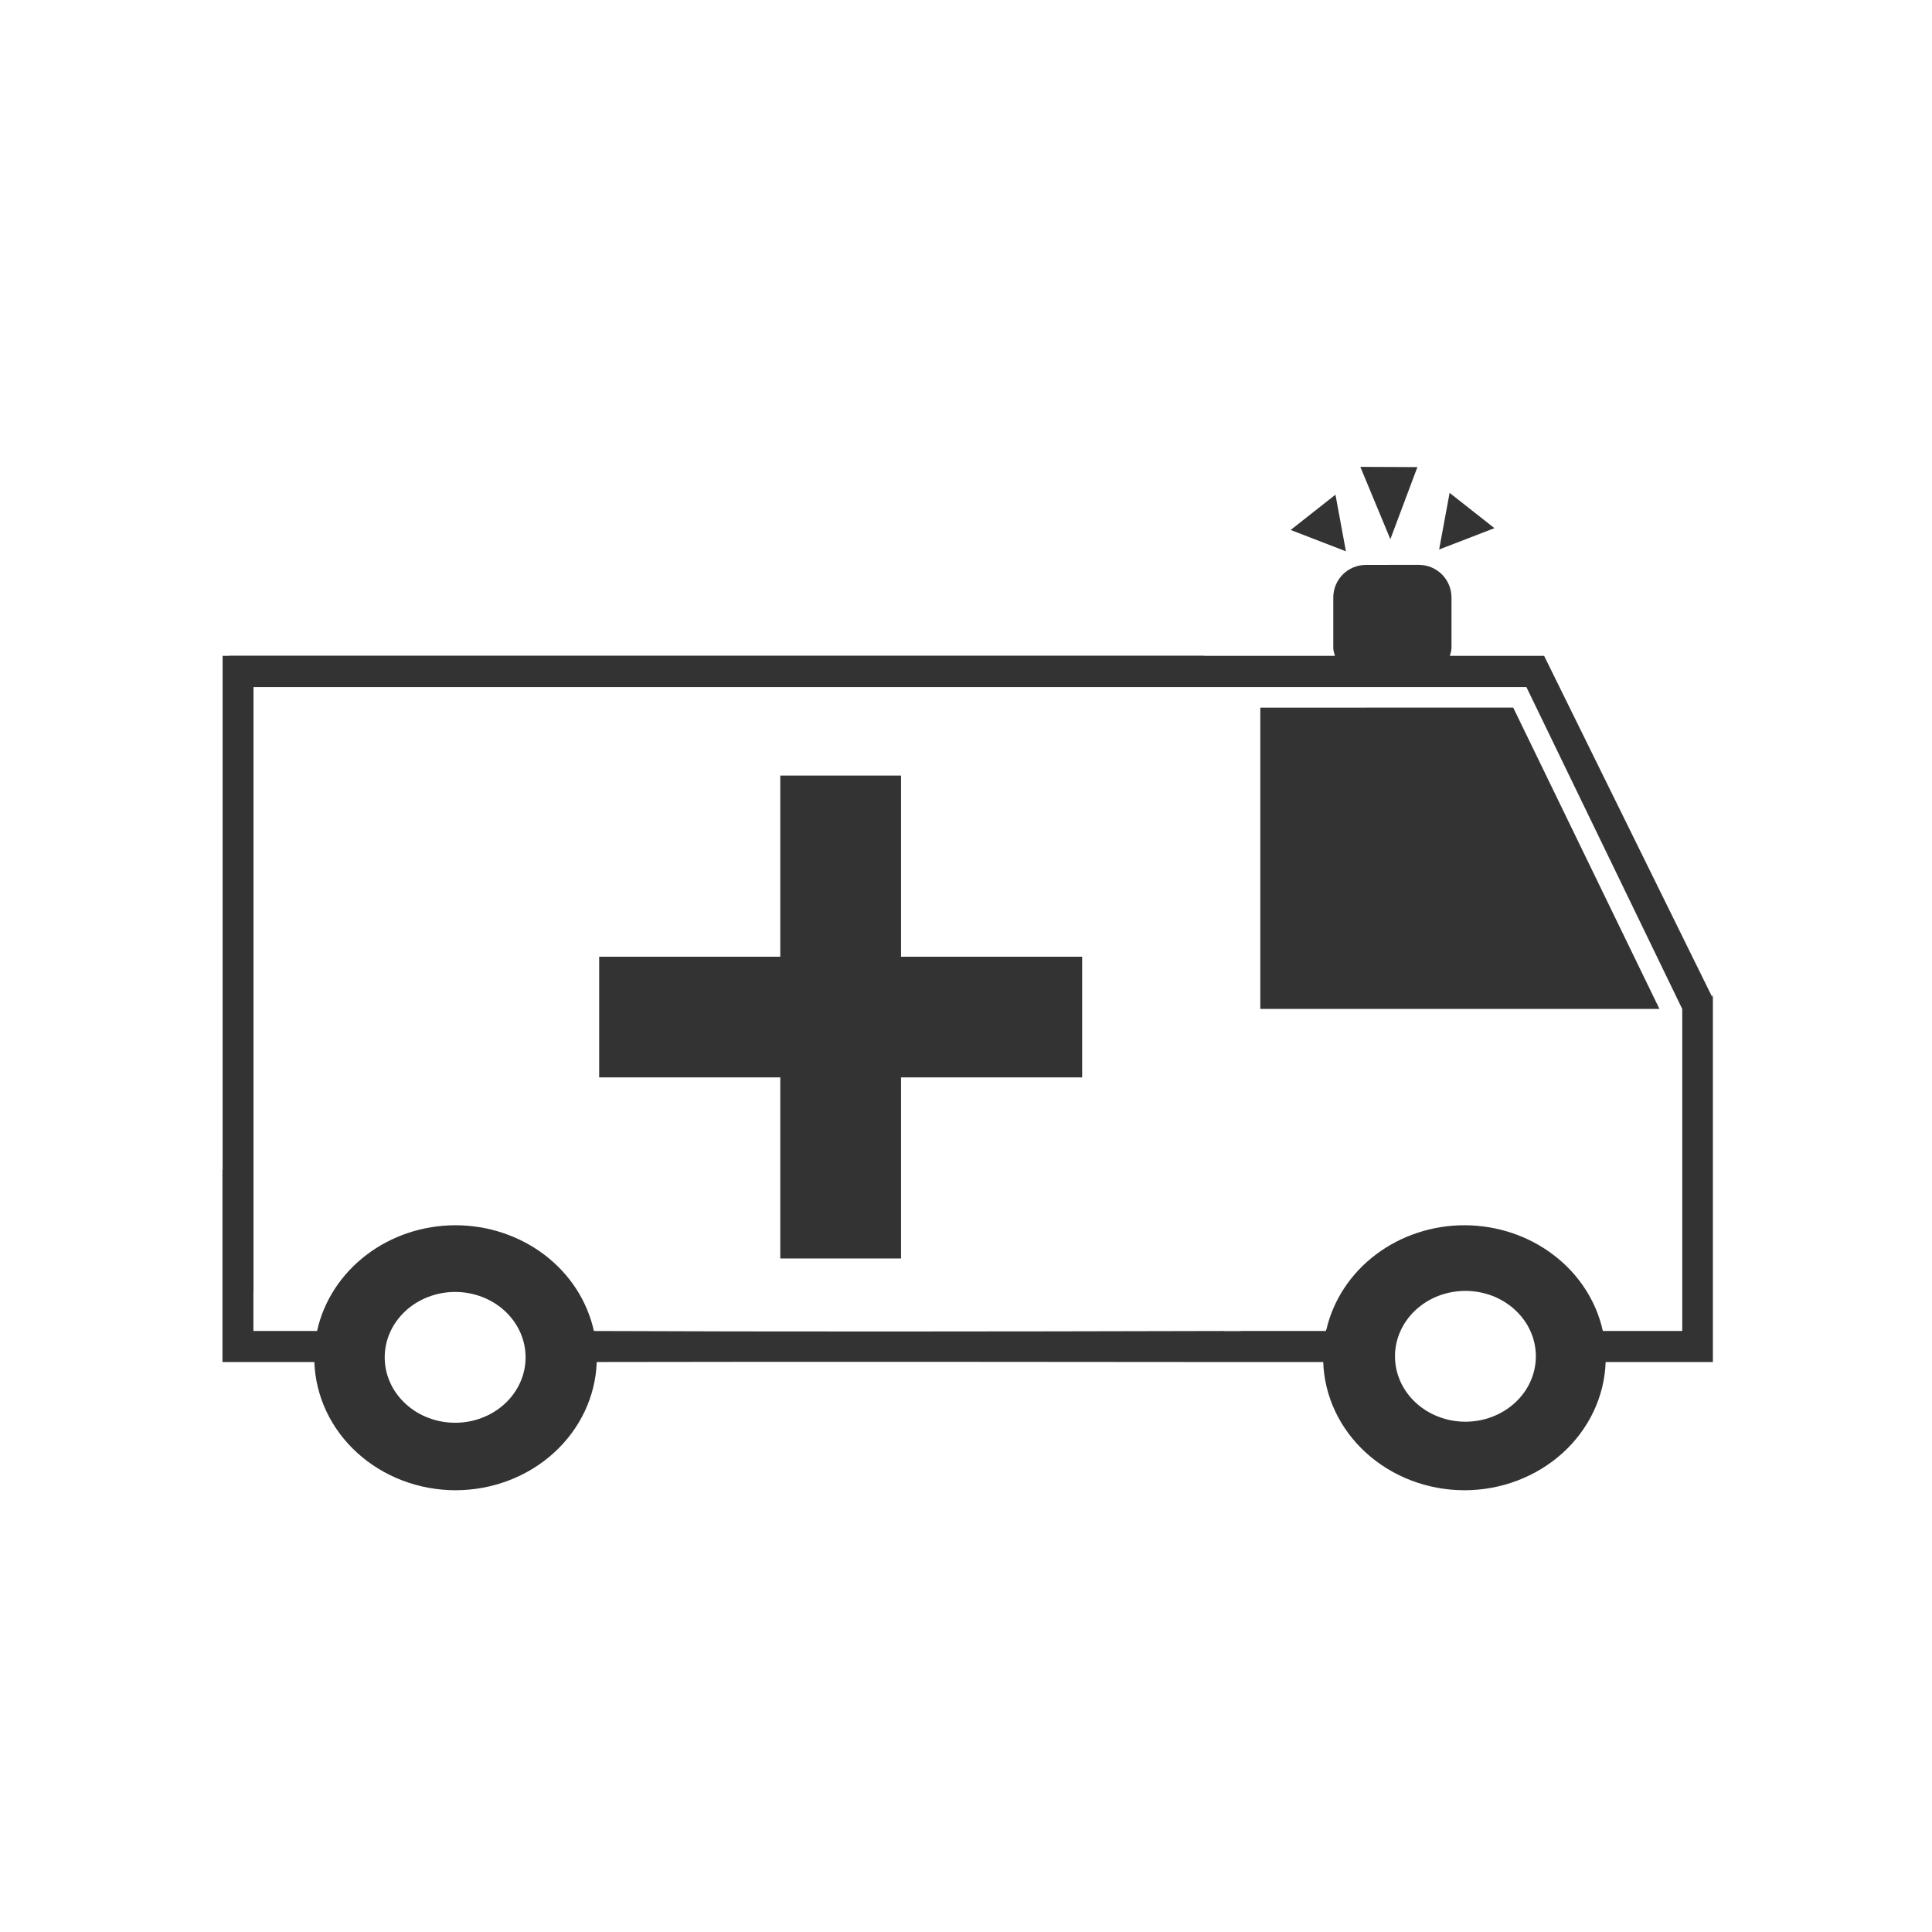 <svg width="48" height="48" viewBox="0 0 48 48" fill="none" xmlns="http://www.w3.org/2000/svg">
<path fill-rule="evenodd" clip-rule="evenodd" d="M33.797 11.599L34.543 13.396L35.215 11.605L33.797 11.599ZM36.015 12.245L35.755 13.652L37.129 13.122L36.015 12.245ZM33.179 12.29L32.066 13.167L33.439 13.697L33.179 12.29ZM33.937 14.035C33.487 14.035 33.125 14.397 33.125 14.847V16.097C33.125 16.167 33.149 16.229 33.166 16.294H30.925H29.922V16.291H5.689V16.294H5.531V29.068H5.527V33.839H7.81C7.84 34.693 8.222 35.503 8.877 36.097C9.532 36.692 10.408 37.024 11.32 37.025C12.231 37.023 13.106 36.691 13.76 36.096C14.414 35.502 14.796 34.693 14.826 33.839C20.815 33.828 25.033 33.836 29.8 33.839C29.997 33.839 30.219 33.839 30.418 33.839C31.167 33.839 31.565 33.839 32.875 33.839C32.904 34.693 33.287 35.503 33.942 36.097C34.597 36.692 35.473 37.024 36.384 37.025C37.296 37.024 38.171 36.691 38.826 36.097C39.48 35.502 39.863 34.693 39.892 33.839H42.556V24.706L42.538 24.769L38.363 16.294H36.021C36.038 16.229 36.062 16.167 36.062 16.097V14.847C36.062 14.397 35.7 14.034 35.25 14.034L33.937 14.035ZM6.298 17.07H29.8H29.922H30.55H30.564H30.794H30.826H30.925H37.923L41.795 25.068V33.068H39.822C39.659 32.326 39.228 31.66 38.601 31.182C37.975 30.703 37.192 30.442 36.384 30.441C35.585 30.441 34.81 30.697 34.187 31.166C33.564 31.634 33.13 32.288 32.957 33.019C32.952 33.034 32.944 33.049 32.939 33.068H30.826V33.071H30.418V33.068C24.535 33.083 19.212 33.087 14.755 33.068C14.592 32.327 14.162 31.661 13.536 31.182C12.91 30.704 12.127 30.442 11.32 30.441C10.513 30.441 9.731 30.7 9.105 31.177C8.479 31.653 8.046 32.316 7.88 33.056C7.879 33.06 7.88 33.063 7.879 33.067H6.296V32.067H6.298V17.07ZM37.595 17.579L31.312 17.581V25.066H41.228L37.595 17.579ZM19.386 19.269V23.769H14.886V26.767H19.386V31.267H22.386V26.767H26.886V23.769H22.386V19.269H19.386ZM36.408 32.072C36.638 32.072 36.865 32.114 37.078 32.195C37.29 32.277 37.483 32.397 37.645 32.548C37.808 32.699 37.937 32.878 38.025 33.075C38.113 33.272 38.158 33.483 38.158 33.697C38.158 33.91 38.113 34.121 38.025 34.319C37.937 34.516 37.808 34.695 37.645 34.846C37.483 34.997 37.29 35.116 37.078 35.198C36.865 35.28 36.638 35.322 36.408 35.322C36.178 35.322 35.95 35.28 35.738 35.198C35.526 35.116 35.333 34.997 35.17 34.846C35.008 34.695 34.879 34.516 34.791 34.319C34.703 34.121 34.658 33.91 34.658 33.697C34.658 33.483 34.703 33.272 34.791 33.075C34.879 32.878 35.008 32.699 35.17 32.548C35.333 32.397 35.526 32.277 35.738 32.195C35.95 32.114 36.178 32.072 36.408 32.072ZM11.308 32.098C11.538 32.098 11.766 32.14 11.978 32.222C12.19 32.303 12.383 32.423 12.546 32.574C12.708 32.725 12.837 32.904 12.925 33.101C13.013 33.298 13.058 33.51 13.058 33.723C13.058 33.937 13.013 34.148 12.925 34.345C12.837 34.542 12.708 34.721 12.546 34.872C12.383 35.023 12.19 35.143 11.978 35.224C11.766 35.306 11.538 35.348 11.308 35.348C11.078 35.348 10.851 35.306 10.639 35.224C10.426 35.143 10.233 35.023 10.071 34.872C9.908 34.721 9.779 34.542 9.691 34.345C9.603 34.148 9.558 33.937 9.558 33.723C9.558 33.51 9.603 33.298 9.691 33.101C9.779 32.904 9.908 32.725 10.071 32.574C10.233 32.423 10.426 32.303 10.639 32.222C10.851 32.14 11.078 32.098 11.308 32.098Z" fill="#333333"/>
</svg>
